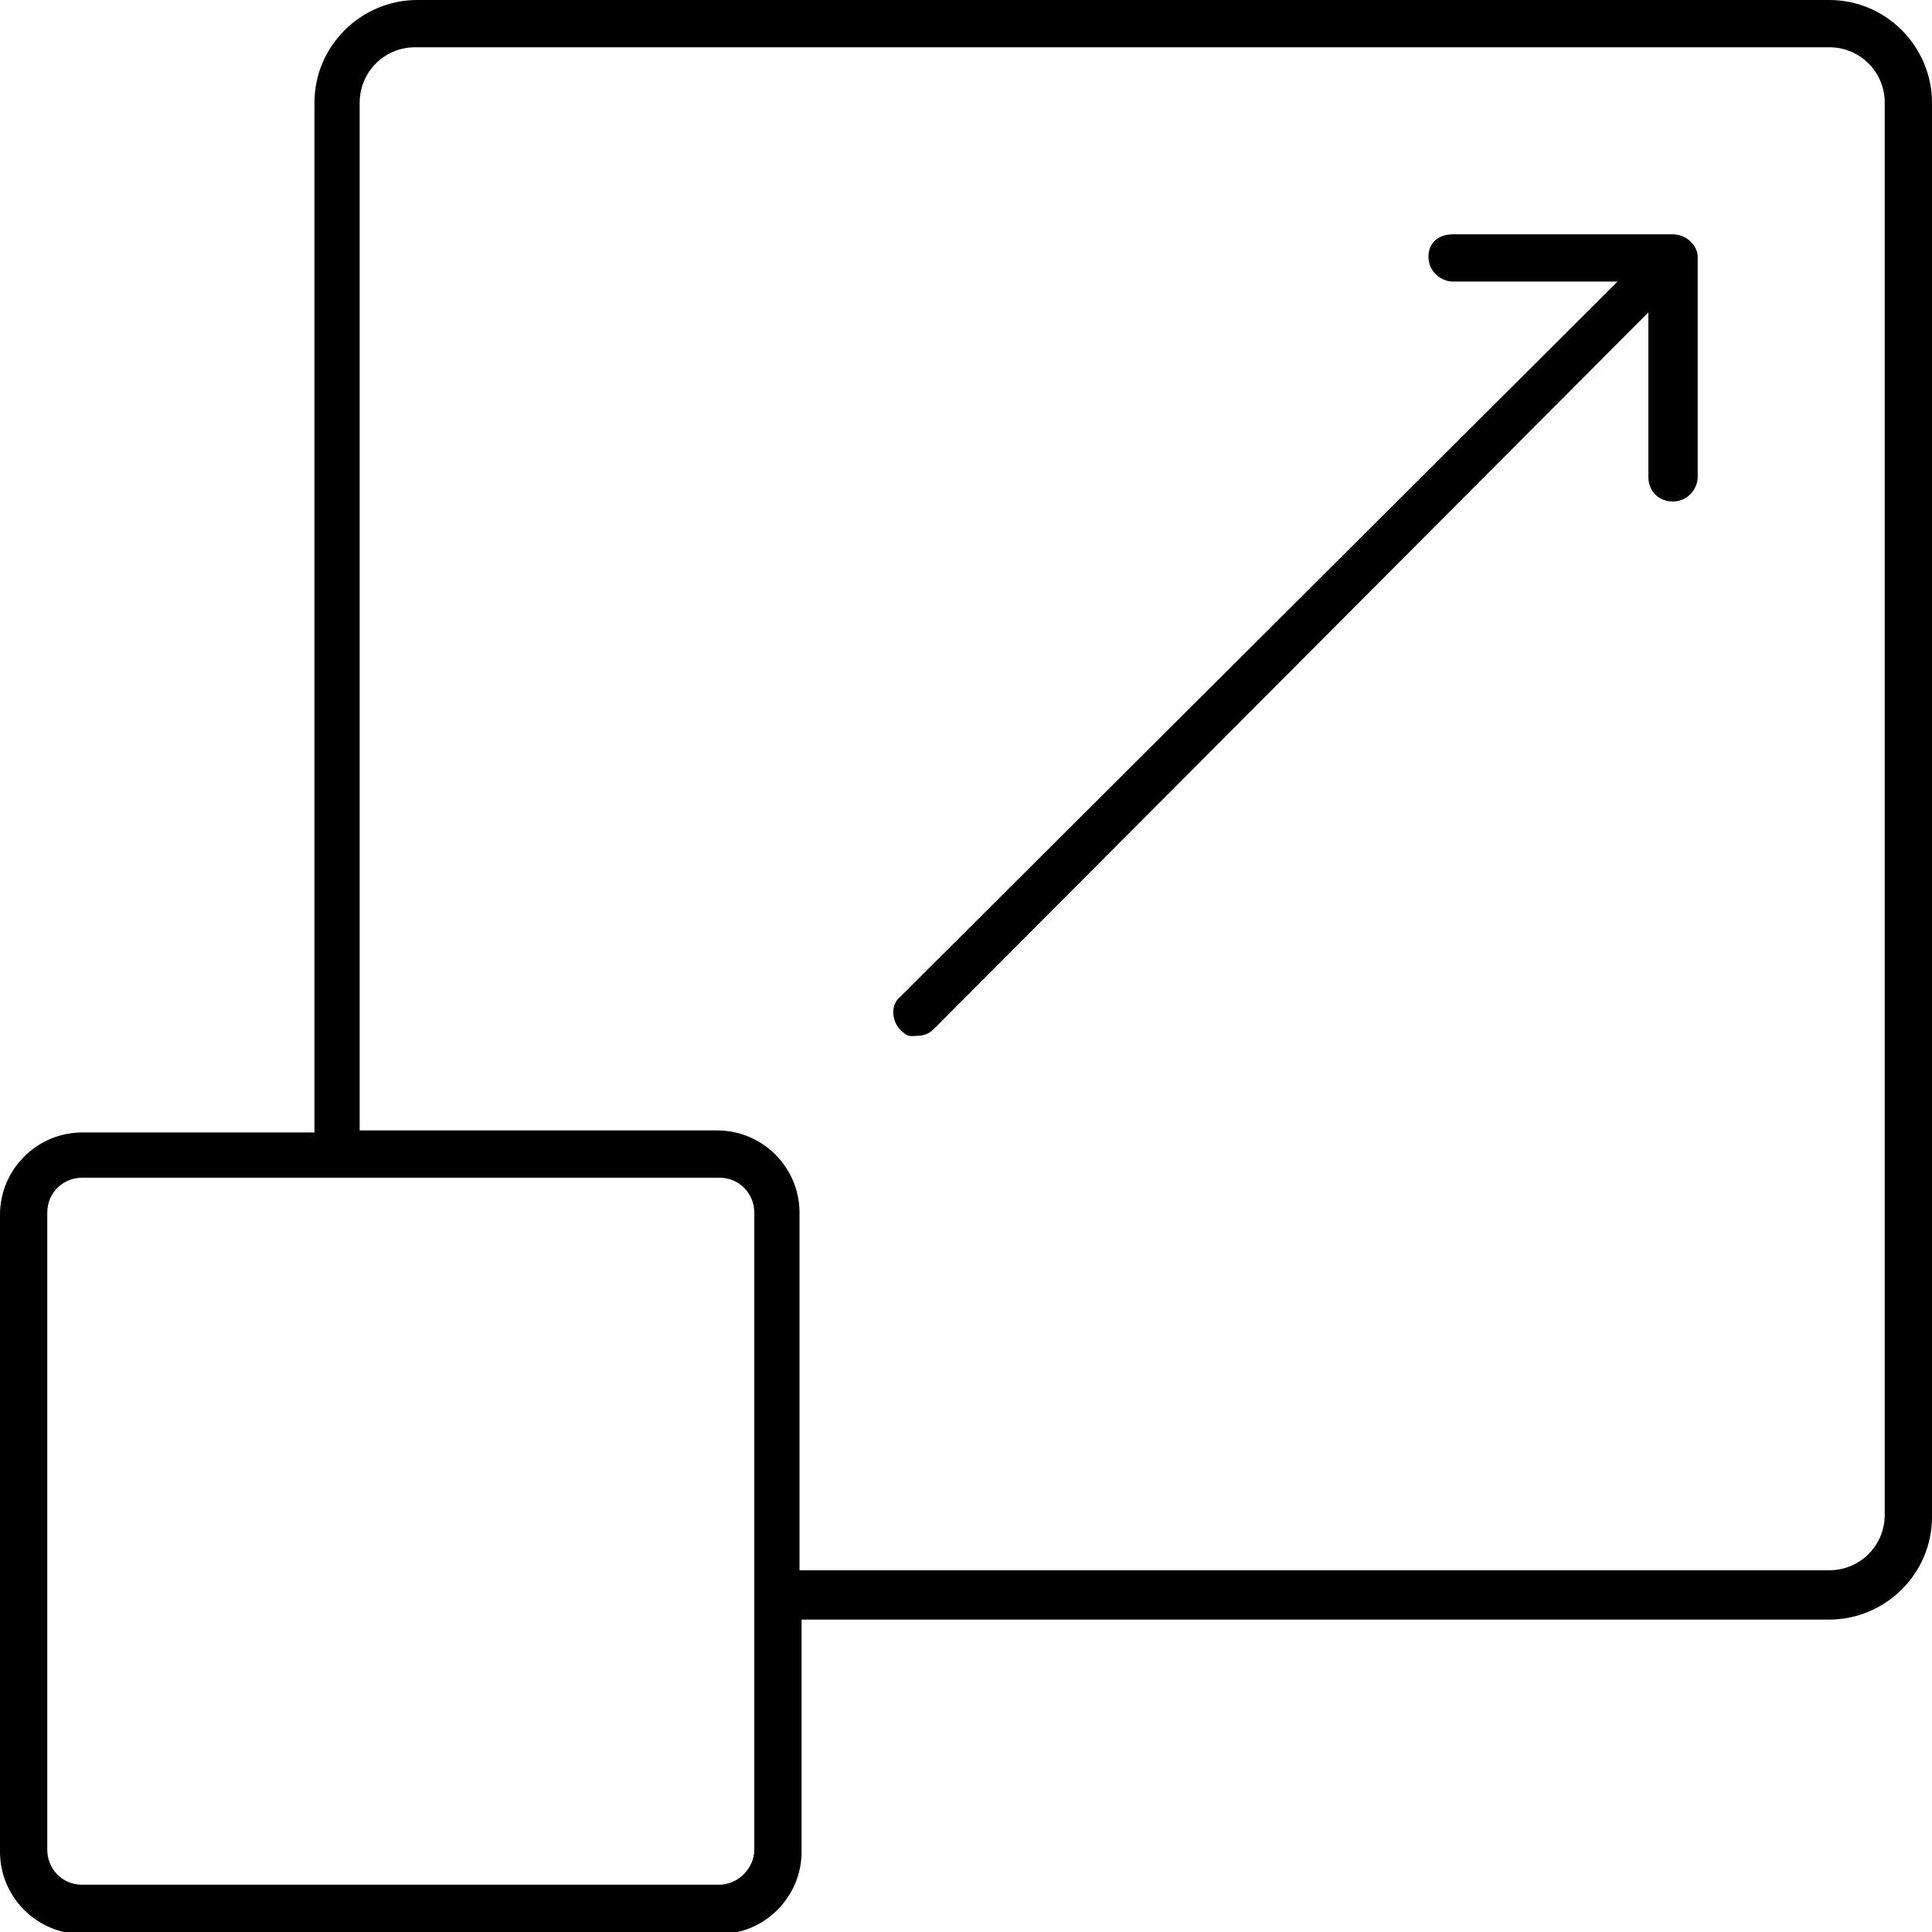 <svg viewBox="0 0 94 94" xmlns="http://www.w3.org/2000/svg"><path d="m89 0h-68.7c-2.7 0-5 2.2-5 5v50.1h-11.3c-2.2 0-4 1.8-4 4v31c0 2.2 1.8 4 4 4h31c2.2 0 4-1.8 4-4v-11.3h50c2.7 0 5-2.2 5-5v-68.8c0-2.7-2.2-5-5-5zm-52.3 90c0 .9-.8 1.7-1.7 1.7h-31c-1 0-1.7-.8-1.7-1.7v-31c0-1 .8-1.7 1.7-1.7h31c1 0 1.7.8 1.7 1.7zm55-16.3c0 1.5-1.2 2.7-2.7 2.7h-50.1v-17.4c0-2.2-1.8-4-4-4h-17.4v-50c0-1.5 1.2-2.7 2.7-2.7h68.8c1.5 0 2.7 1.2 2.7 2.7z"/><path d="m81.4 11.4h-10.7c-.7 0-1.2.4-1.2 1.1s.6 1.2 1.2 1.2h8l-34.9 34.8c-.5.4-.4 1.2 0 1.6s.5.3.8.3.6-.1.8-.3l34.8-34.9v8c0 .7.5 1.2 1.2 1.2s1.2-.6 1.2-1.2v-10.7c0-.6-.6-1.1-1.2-1.1z"/></svg>